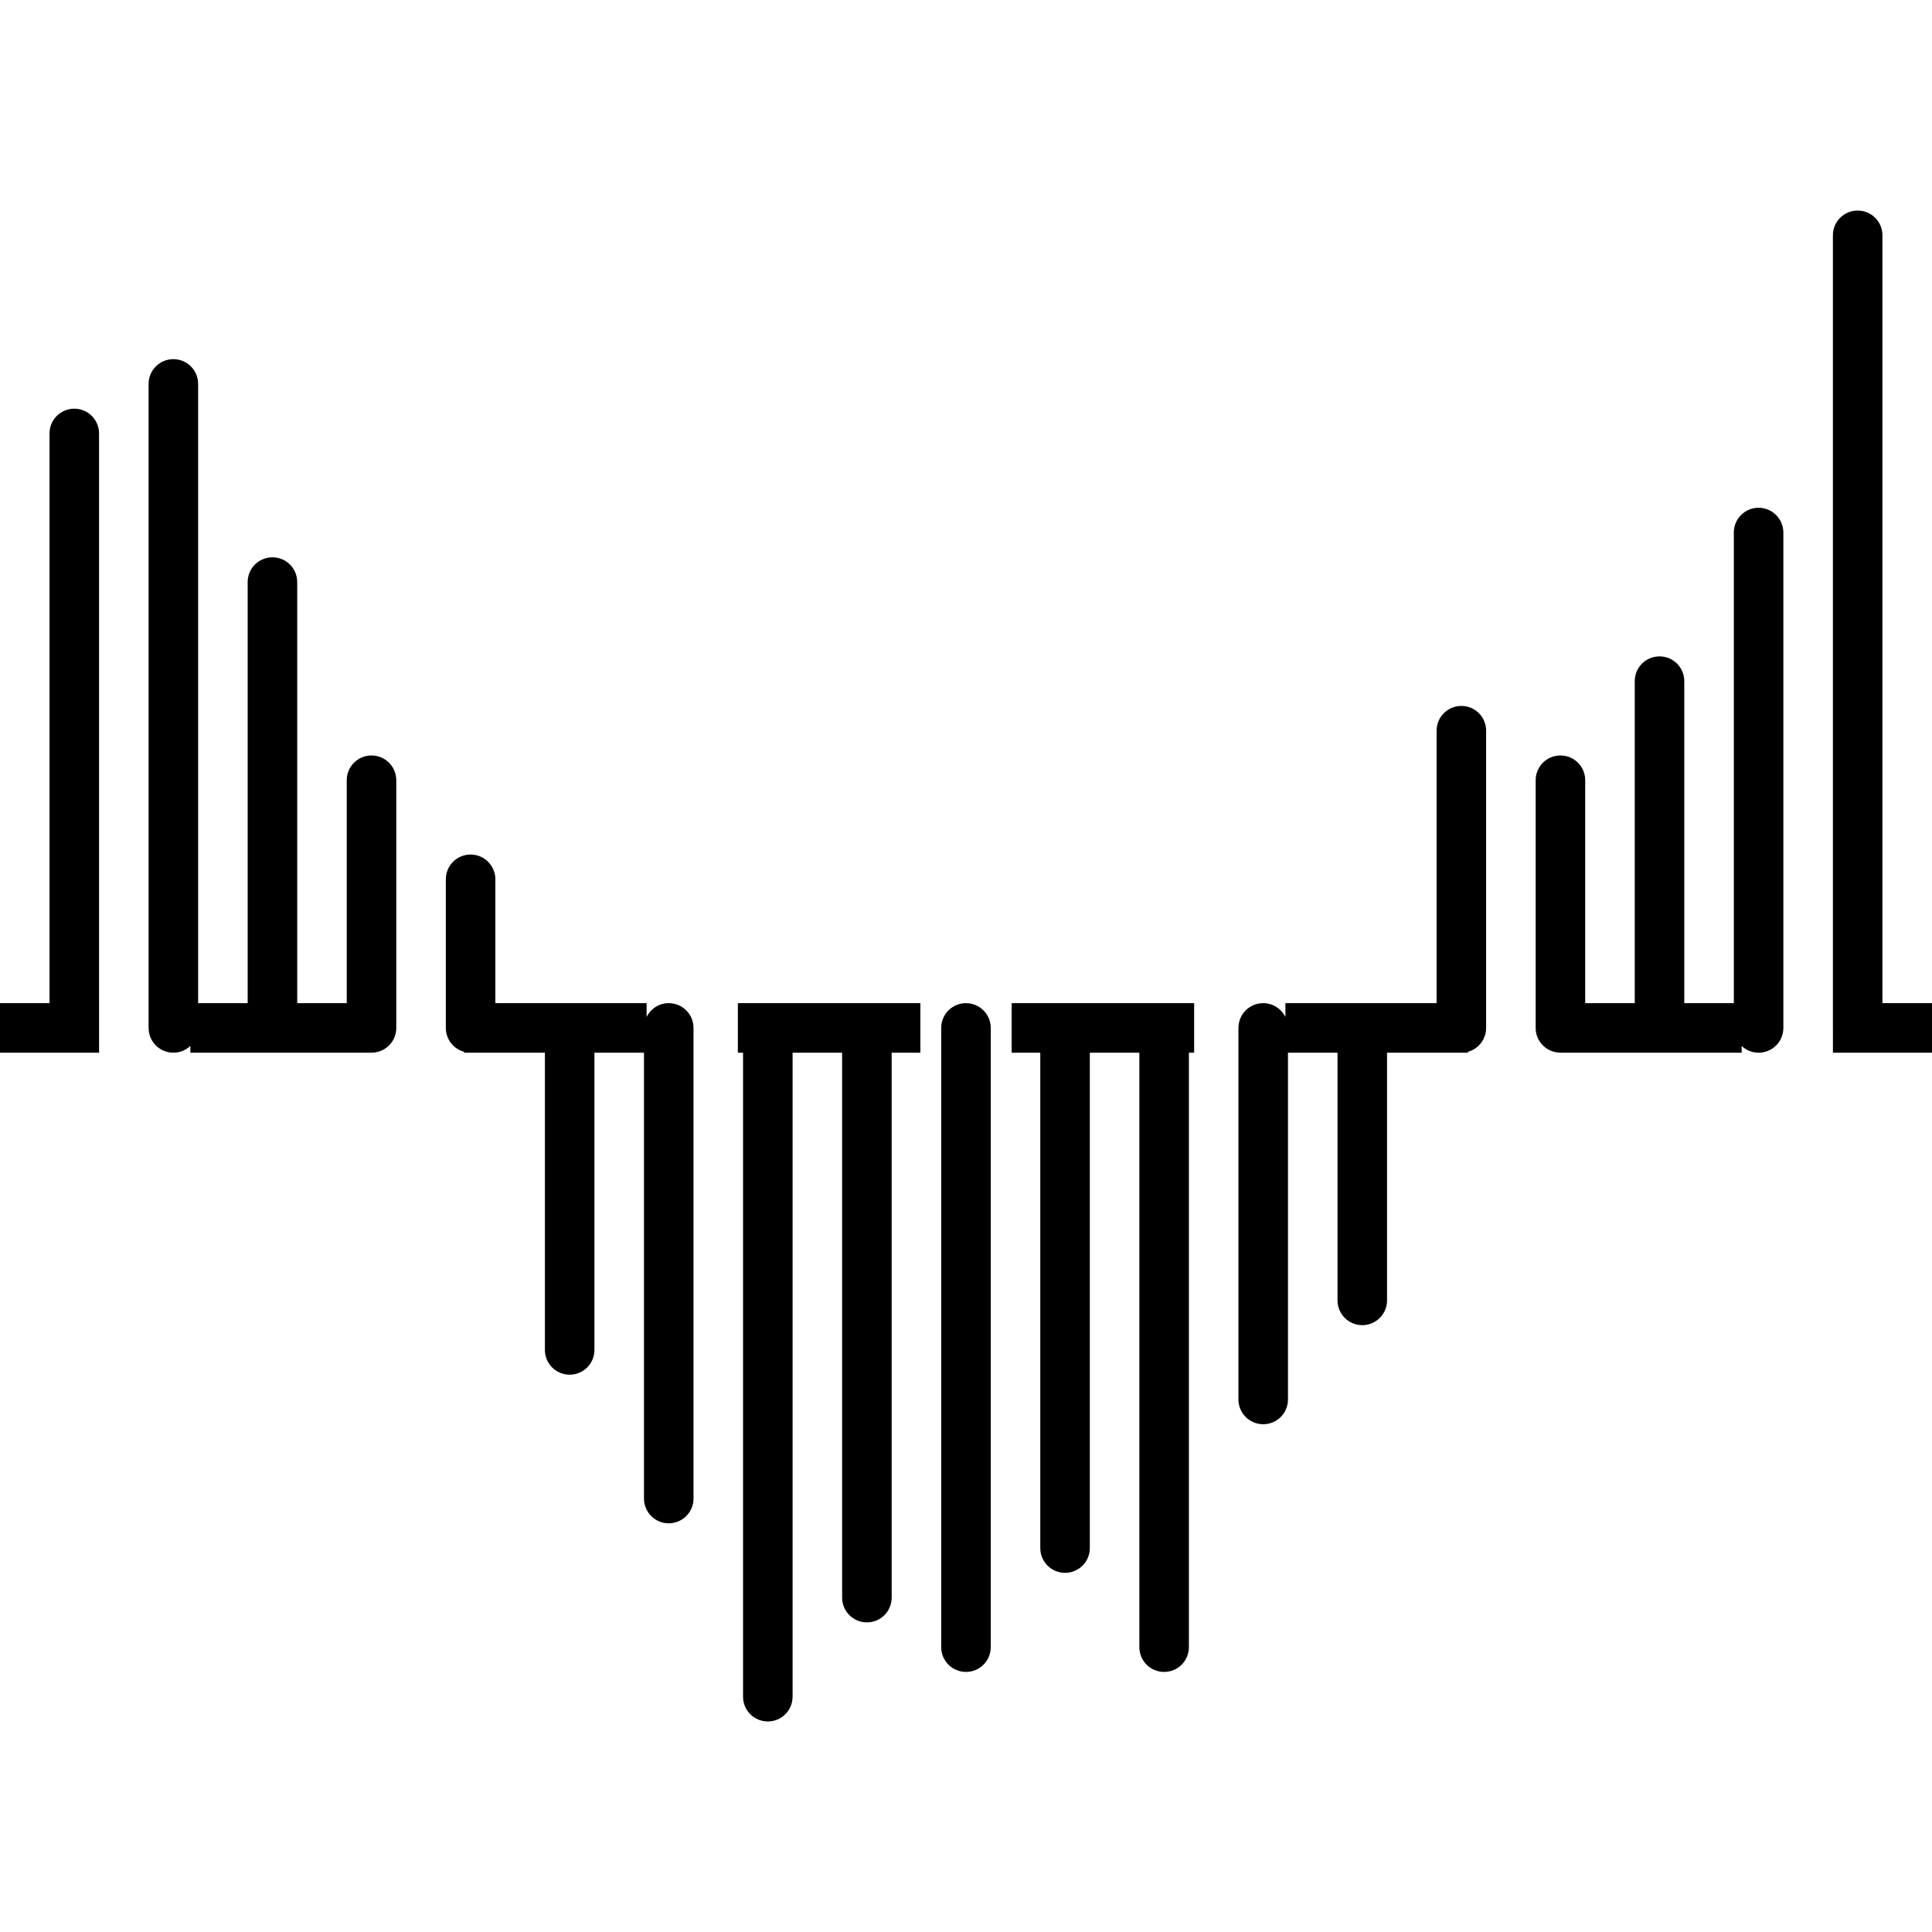 <?xml version="1.0" encoding="iso-8859-1"?>
<!-- Generator: Adobe Illustrator 19.1.0, SVG Export Plug-In . SVG Version: 6.00 Build 0)  -->
<svg version="1.1" id="Capa_1" xmlns="http://www.w3.org/2000/svg" xmlns:xlink="http://www.w3.org/1999/xlink" x="0px" y="0px"
	 viewBox="0 0 539.303 539.303" style="enable-background:new 0 0 539.303 539.303;" xml:space="preserve">
<g>
	<g>
		<path d="M27.649,120.997c0-3.823-3.091-6.914-6.914-6.914s-6.914,3.09-6.914,6.914v159.025H0v13.828h20.714
			c0.007,0,0.014,0.001,0.021,0.001s0.014-0.001,0.021-0.001h6.901v-13.828h-0.008C27.649,280.022,27.649,120.997,27.649,120.997z"
			/>
		<path d="M103.705,210.882c-3.823,0-6.914,3.09-6.914,6.914v62.227H82.963V162.482c0-3.823-3.09-6.914-6.914-6.914
			c-3.823,0-6.914,3.09-6.914,6.914v117.541H55.306V107.169c0-3.823-3.091-6.914-6.914-6.914s-6.914,3.09-6.914,6.914v179.768
			c0,3.823,3.09,6.914,6.914,6.914c1.84,0,3.505-0.72,4.743-1.889v1.889h50.943c0,0,0-0.013,0-0.019
			c3.649-0.194,6.541-3.198,6.541-6.895v-69.141C110.619,213.973,107.528,210.882,103.705,210.882z"/>
		<path d="M186.675,280.023c-2.712,0-5.049,1.558-6.182,3.827v-3.827h-21.454c-0.007,0-0.014-0.001-0.021-0.001
			s-0.014,0.001-0.021,0.001h-20.721v-34.571c0-3.823-3.09-6.914-6.914-6.914c-3.823,0-6.914,3.09-6.914,6.914v41.485
			c0,3.195,2.161,5.871,5.102,6.667v0.247h22.554v82.969c0,3.823,3.09,6.914,6.914,6.914s6.914-3.09,6.914-6.914v-82.969h13.829
			v124.454c0,3.823,3.09,6.914,6.914,6.914c3.823,0,6.914-3.09,6.914-6.913V286.938
			C193.589,283.115,190.498,280.023,186.675,280.023z"/>
		<path d="M269.644,280.023c-3.823,0-6.914,3.09-6.914,6.914v172.853c0,3.823,3.09,6.914,6.914,6.914
			c3.824,0,6.914-3.091,6.914-6.914V286.938C276.558,283.115,273.467,280.023,269.644,280.023z"/>
		<path d="M407.927,197.053c-3.823,0-6.914,3.09-6.914,6.914v76.056h-42.197v3.869c-1.125-2.291-3.474-3.869-6.202-3.869
			c-3.823,0-6.914,3.09-6.914,6.914v103.712c0,3.823,3.09,6.914,6.914,6.914c3.823,0,6.914-3.091,6.914-6.914v-96.798h13.828v69.141
			c0,3.823,3.09,6.914,6.914,6.914s6.915-3.09,6.914-6.914v-69.141h22.575v-0.253c2.93-0.802,5.082-3.474,5.082-6.661v-82.97
			C414.841,200.145,411.75,197.053,407.927,197.053z"/>
		<path d="M490.897,141.74c-3.823,0-6.914,3.09-6.914,6.914v131.369h-13.829v-89.884c0-3.823-3.09-6.914-6.914-6.914
			c-3.823,0-6.914,3.09-6.914,6.914v89.884h-13.828v-62.227c0-3.823-3.09-6.914-6.914-6.914c-3.823,0-6.914,3.09-6.914,6.914v69.141
			c0,3.701,2.899,6.708,6.554,6.896v0.018h50.95v-1.871c1.236,1.157,2.893,1.871,4.723,1.871c3.823,0,6.914-3.091,6.914-6.914
			V148.654C497.811,144.831,494.72,141.74,490.897,141.74z"/>
		<path d="M282.394,280.023v13.828h7.993v138.283c0,3.823,3.09,6.914,6.914,6.914c3.823,0,6.914-3.091,6.914-6.914V293.852h13.828
			v165.939c0,3.823,3.09,6.914,6.914,6.914s6.915-3.091,6.914-6.914V293.852h1.466v-13.828H282.394z"/>
		<path d="M205.972,280.023v13.828h1.445v179.767c0,3.823,3.09,6.914,6.914,6.914s6.914-3.09,6.914-6.913V293.852h13.829v152.111
			c0,3.823,3.09,6.914,6.914,6.914c3.823,0,6.914-3.091,6.914-6.914V293.852h8.013v-13.828H205.972z"/>
		<path d="M539.303,280.022h-13.836V65.684c0-3.823-3.091-6.914-6.914-6.914s-6.914,3.09-6.914,6.914v221.253
			c0,0.047,0.006,0.093,0.007,0.139v6.774h6.886c0.007,0,0.014,0.001,0.021,0.001s0.014-0.001,0.021-0.001h20.729V280.022
			L539.303,280.022z"/>
	</g>
</g>
<g>
</g>
<g>
</g>
<g>
</g>
<g>
</g>
<g>
</g>
<g>
</g>
<g>
</g>
<g>
</g>
<g>
</g>
<g>
</g>
<g>
</g>
<g>
</g>
<g>
</g>
<g>
</g>
<g>
</g>
</svg>
